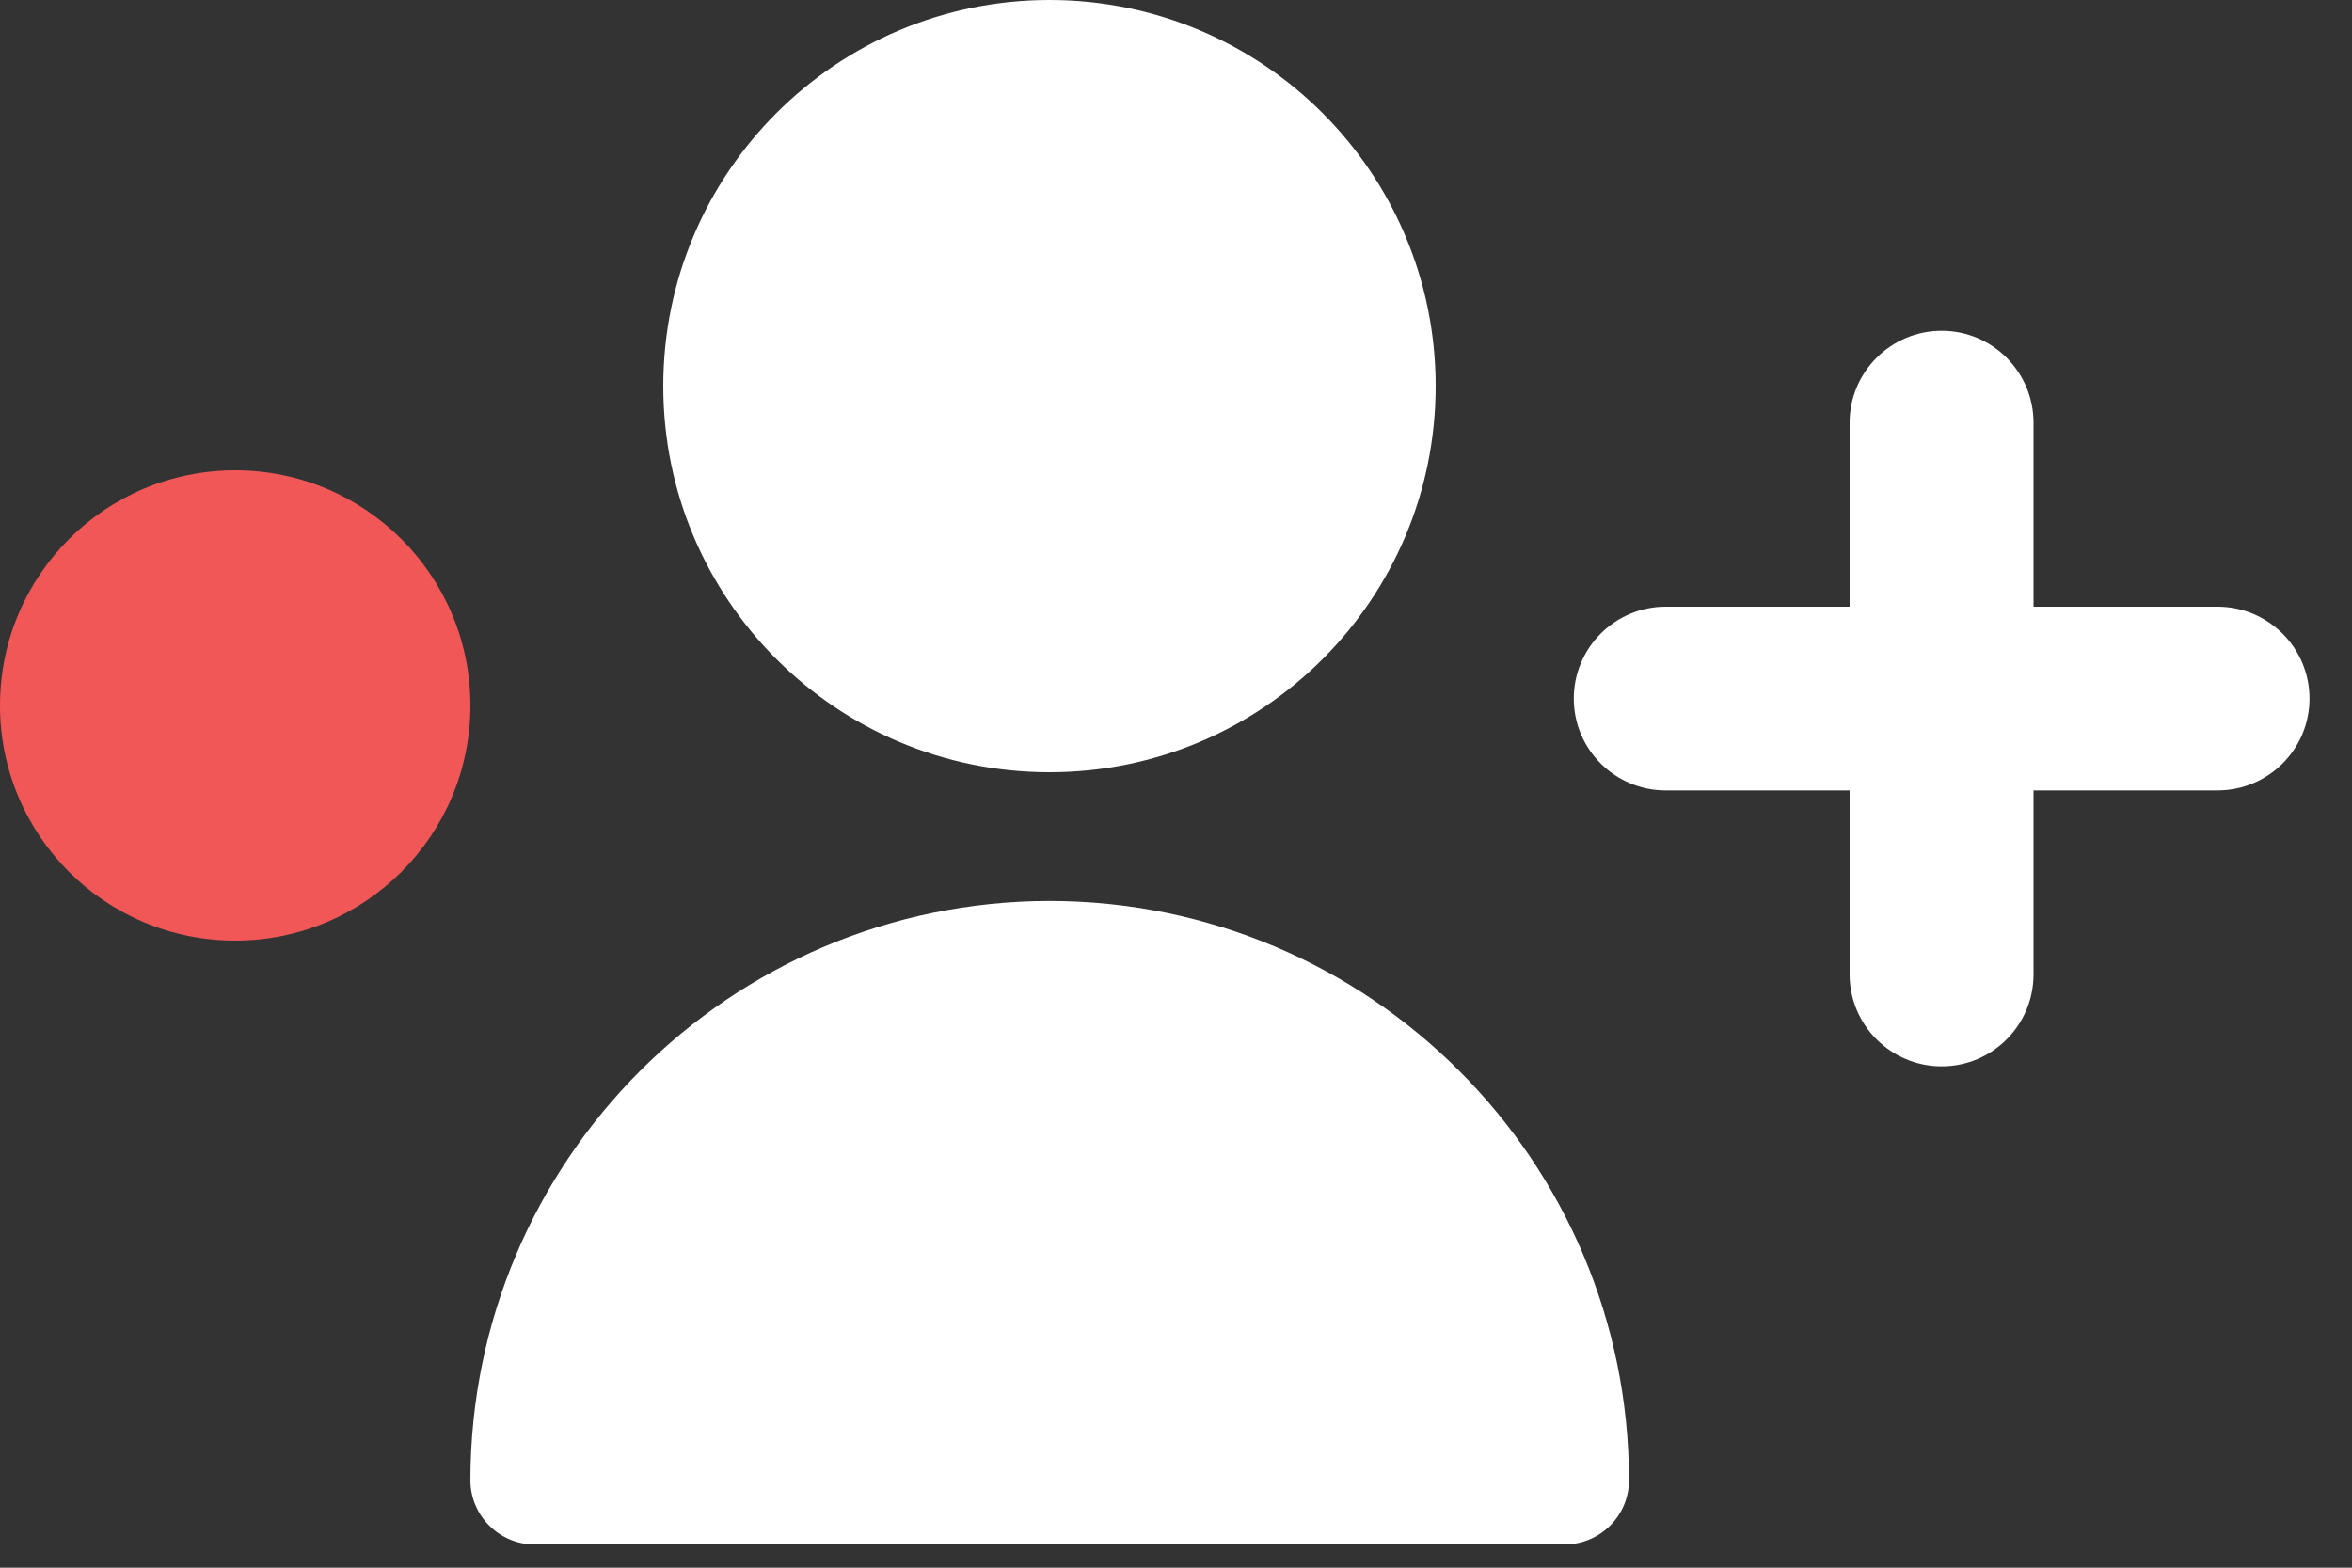 <svg width="15" height="10" viewBox="0 0 15 10" fill="none" xmlns="http://www.w3.org/2000/svg">
<rect x="0" y="0" width="15" height="10" fill="#333333" stroke="none"/>
<path d="M14.142 3.87H12.969V2.697C12.969 2.373 12.707 2.11 12.383 2.11C12.059 2.11 11.796 2.373 11.796 2.697V3.87H10.623C10.3 3.87 10.037 4.132 10.037 4.456C10.037 4.78 10.3 5.042 10.623 5.042H11.796V6.215C11.796 6.539 12.059 6.802 12.383 6.802C12.707 6.802 12.969 6.539 12.969 6.215V5.042H14.142C14.466 5.042 14.729 4.78 14.729 4.456C14.729 4.132 14.466 3.87 14.142 3.87Z" fill="white"/>
<path d="M6.693 4.926C8.054 4.926 9.156 3.823 9.156 2.463C9.156 1.103 8.054 0 6.693 0C5.333 0 4.23 1.103 4.23 2.463C4.23 3.823 5.333 4.926 6.693 4.926Z" fill="white"/>
<path d="M6.694 5.747C4.655 5.749 3.002 7.402 3 9.442C3 9.668 3.184 9.852 3.41 9.852H9.978C10.205 9.852 10.389 9.668 10.389 9.442C10.387 7.402 8.734 5.749 6.694 5.747Z" fill="white"/>
<circle cx="1.5" cy="4.5" r="1.5" fill="#F15757"/>
</svg>
